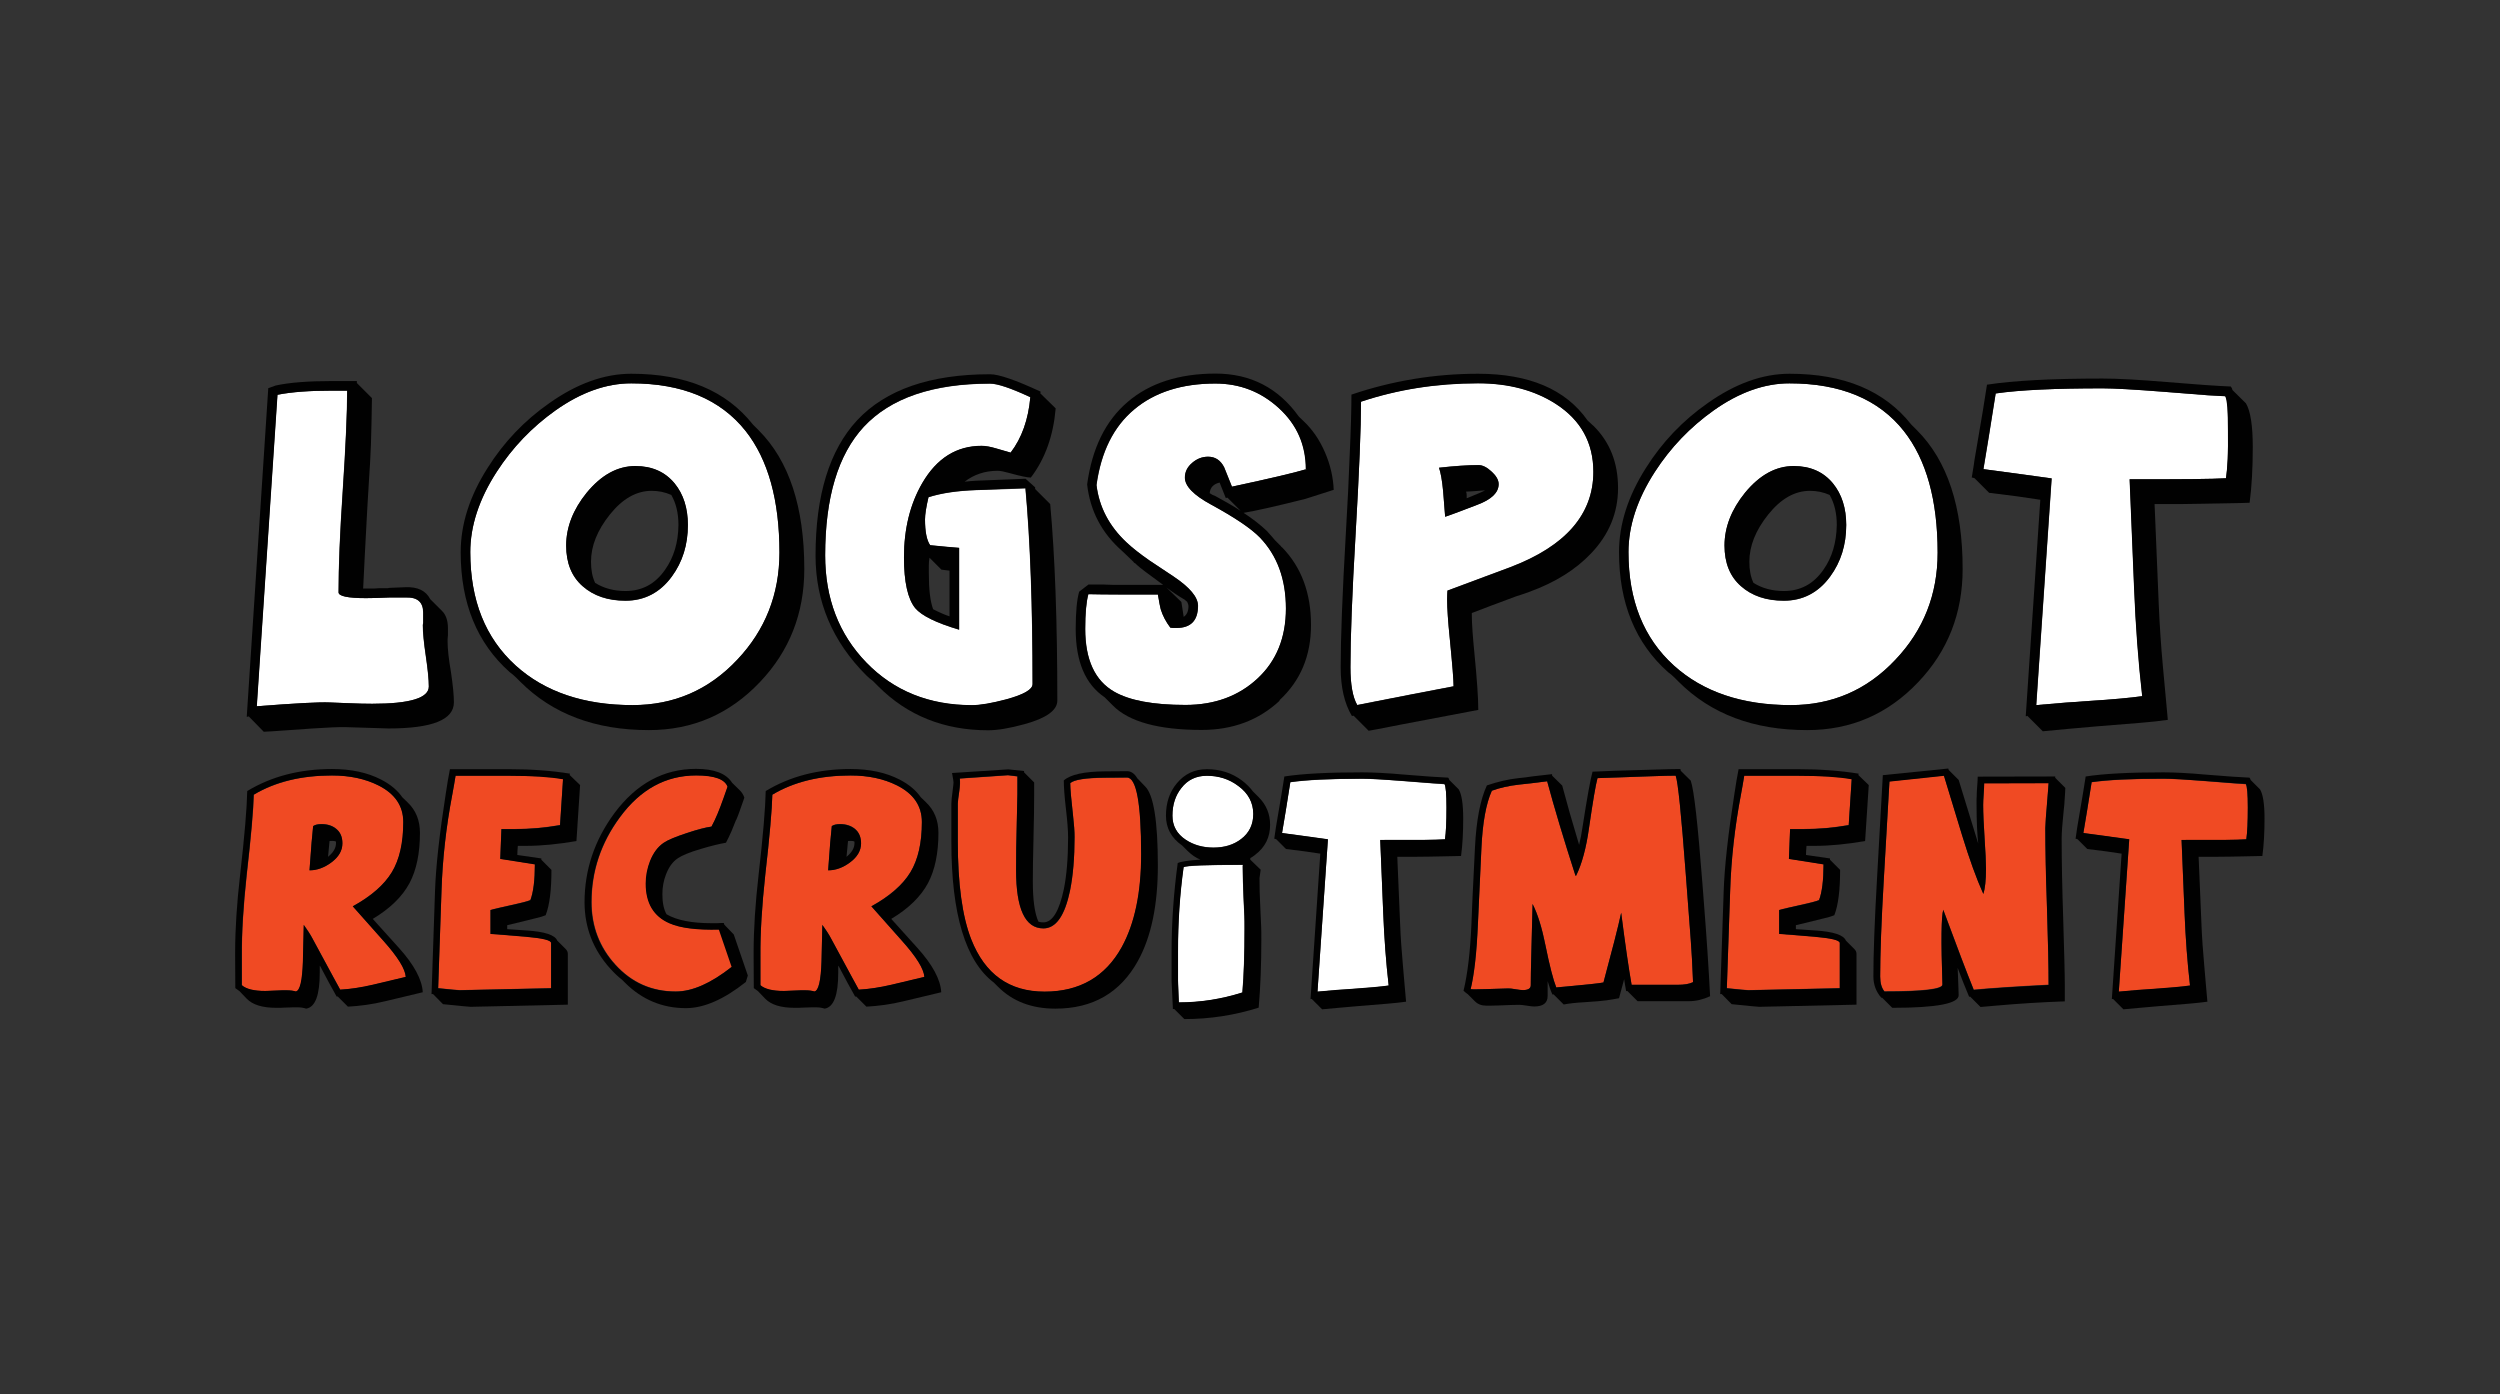 <?xml version="1.0" encoding="utf-8"?>
<!-- Generator: Adobe Illustrator 25.2.0, SVG Export Plug-In . SVG Version: 6.00 Build 0)  -->
<svg version="1.1" id="Layer_1" xmlns="http://www.w3.org/2000/svg" xmlns:xlink="http://www.w3.org/1999/xlink" x="0px" y="0px"
	 viewBox="0 0 1509.7 841.9" style="enable-background:new 0 0 1509.7 841.9;" xml:space="preserve">
<rect x="0" y="0" width="1509.7" height="841.9" fill="#333333" stroke="none"/>
<style type="text/css">
	.st0{fill:#010101;}
	.st1{fill:#FFFFFF;}
	.st2{fill:#F04A23;}
</style>
<path class="st0" d="M553.4,499c-0.8-2.1-1.6-4.3-2.4-6.4l-0.5,8L553.4,499z"/>
<path class="st0" d="M693.7,556l0.1,0.1L693.7,556c-0.1-0.1-0.1-0.1-0.1-0.1L693.7,556z"/>
<path class="st1" d="M255.3,377.8v-0.4c0-0.1,0.1-0.6,0.2-1.3v-6.2c0-6.3-3.5-9.3-10.5-9.1h-9.7c-6.5,0.3-11.3,0.4-14.4,0.4
	c-11,0-16.5-1.2-16.5-3.5c0-15.3,0.8-35.6,2.5-60.9c1.8-27.2,2.7-47.5,2.7-60.9h-8.8c-13.7,0-24.8,0.8-33.3,2.5l-12.5,188.1
	c23.2-1.8,37.9-2.6,44-2.3l10.1,0.4c6.7,0.3,11.9,0.4,15.6,0.4c22.8,0,34.2-3.5,34.2-10.4c0-4.1-0.6-10.2-1.8-18.4
	C255.9,388.1,255.3,382,255.3,377.8z"/>
<path class="st1" d="M772.4,246.5c-10.8-9.9-23.6-14.9-38.4-14.9c-20.4,0-36.7,5.2-49.1,15.7c-12.4,10.4-19.9,25.6-22.7,45.6
	c1.6,13.2,7.6,24.8,18.1,34.6c3.6,3.4,8.2,7,13.8,10.9c4.8,3.2,9.7,6.5,14.6,9.7c9.8,6.6,14.8,12.5,14.8,17.7
	c0,8.9-4.3,13.4-13,13.4h-1.9c-0.5,0-1.1-0.1-1.8-0.2c-2.7-3.6-4.7-7.3-5.8-11.1c-0.4-1.3-1-4.3-1.7-8.9h-24.1c-7,0-13-0.1-17.9-0.2
	c-1.3,4.7-1.9,11.7-1.9,21c0,18.5,5.8,31.2,17.5,37.9c9.2,5.3,23.5,8,43,8c17.6,0,32.2-5.3,43.6-16c11.4-10.6,17.1-24.7,17.1-42.2
	c0-17.8-5.2-32.1-15.8-43c-5.3-5.4-15.1-12.1-29.4-19.8c-10.5-5.7-15.8-11.2-15.8-16.3c0-3.5,1.5-6.5,4.4-8.9
	c2.9-2.5,6.1-3.7,9.6-3.7c4.3,0,7.5,2.1,9.7,6.4l4.7,11.7c22.8-4.9,37.7-8.4,44.7-10.5C788.7,268.7,783.3,256.5,772.4,246.5z"/>
<path class="st1" d="M789.1,283.6c-0.1-0.1-0.3-0.2-0.4-0.2v0.6L789.1,283.6z"/>
<path class="st1" d="M381.2,231.5c-15,0-30.3,5.4-45.7,16.3c-14.3,10.1-26.1,22.5-35.6,37.2c-10.6,16.5-15.9,32.6-15.9,48.4
	c0,29.1,9.1,51.9,27.4,68.5c17.6,15.9,41.2,23.9,70.6,23.9c24.9,0,46-9.1,63.2-27.4c17-17.9,25.5-39.4,25.5-64.6
	c0-31.8-6.8-56.3-20.4-73.5C435,241.1,412,231.5,381.2,231.5z M405.7,348.2c-7.1,9.7-16.5,14.6-28,14.6c-10.6,0-19.3-2.9-25.9-8.8
	c-6.6-5.8-9.9-14-9.9-24.5c0-11,4.2-21.7,12.4-31.9c8.8-10.8,18.6-16.1,29.4-16.1c10.1,0,18,3.5,23.7,10.5c5.3,6.5,8,14.9,8,25.1
	C415.4,329,412.1,339.4,405.7,348.2z"/>
<path class="st1" d="M589.5,296c-11.4,0.4-21,1.8-28.8,4.3c-1.4,6-2.1,10.4-2.1,13.4c0,7.4,1,12.6,3.1,15.6
	c7.8,0.8,13.6,1.3,17.5,1.6v49.4c-13.9-4.1-22.7-8.5-26.5-13c-4.5-5.6-6.8-15.8-6.8-30.7c0-17.2,3.7-32.2,11.1-44.9
	c8.7-14.9,20.6-22.4,35.8-22.4c2.5,0,5.5,0.5,8.9,1.6l8.6,2.5c6.7-8.8,10.7-20,11.9-33.5c-11.7-5.4-19.8-8.2-24.3-8.2
	c-34.6,0-60,8.7-76.3,26.1c-15.6,16.9-23.3,42.7-23.3,77.6c0,26.1,8.3,47.7,24.9,64.8c16.6,17.1,37.9,25.7,63.8,25.7
	c5.1,0,11.9-1.2,20.6-3.5c10.6-2.9,15.9-5.9,15.9-9.1c0-46.9-1.4-86.4-4.3-118.3L589.5,296z"/>
<path class="st1" d="M1333.5,238.7l-26.6-2.1c-18-1.4-30.4-2.1-37.1-2.1c-28.5,0-50.1,1-64.6,3.1c-3,19.2-5.5,34.4-7.4,45.7
	c18.3,2.5,32,4.3,41.2,5.6l-9.3,136.9c12.8-1.2,23.5-2,31.9-2.5c14.3-0.9,25-1.9,32.1-2.9c-2.3-20.8-4-42.5-4.9-65.4l-2.7-65.6
	c30.9,0.1,50.3-0.1,58.2-0.6c0.9-6,1.4-15.5,1.4-28.6c0-12.1-0.6-19.1-1.7-21C1341.1,239.1,1337.7,238.9,1333.5,238.7z"/>
<path class="st1" d="M939.6,243.9c-12.8-8.3-28.5-12.5-47.1-12.5c-24.9,0-48.4,3.7-70.6,11.1c0,15.6-1.1,42.3-3.3,80.3
	c-2.1,35.8-3.1,62.5-3.1,80.1c0,10.5,1.4,18.1,4.1,22.8c18.5-3.6,29.8-5.8,33.7-6.6l24.5-4.7c0-3.6-0.8-13.2-2.3-28.8
	c-1-10.4-1.6-18.3-1.6-23.7c0-1.9,0.1-3.7,0.2-5.3c18.8-7,31.5-11.7,38.1-14.2c33.3-12.7,50-31.9,50-57.6
	C962.2,267.3,954.7,253.6,939.6,243.9z M892,304.8c-11.2,4.3-17.7,6.7-19.3,7.2c-0.4-5.1-0.8-10.1-1.2-15.2
	c-0.6-6.7-1.5-11.5-2.5-14.4c9.5-1,17.5-1.6,23.8-1.6c2.5,0,5.1,1.3,7.9,3.9c2.8,2.6,4.3,5.1,4.3,7.6
	C905,297.4,900.7,301.6,892,304.8z"/>
<path class="st1" d="M1080.6,231.5c-15,0-30.3,5.4-45.7,16.3c-14.3,10.1-26.1,22.5-35.6,37.2c-10.6,16.5-15.9,32.6-15.9,48.4
	c0,29.1,9.1,51.9,27.4,68.5c17.6,15.9,41.2,23.9,70.6,23.9c24.9,0,46-9.1,63.2-27.4c17-17.9,25.5-39.4,25.5-64.6
	c0-31.8-6.8-56.3-20.4-73.5C1134.5,241.1,1111.5,231.5,1080.6,231.5z M1105.2,348.2c-7.1,9.7-16.5,14.6-28,14.6
	c-10.6,0-19.3-2.9-25.9-8.8c-6.6-5.8-9.9-14-9.9-24.5c0-11,4.2-21.7,12.4-31.9c8.8-10.8,18.6-16.1,29.4-16.1
	c10.1,0,18,3.5,23.7,10.5c5.3,6.5,8,14.9,8,25.1C1114.9,329,1111.6,339.4,1105.2,348.2z"/>
<path class="st0" d="M270.3,387.5v-1.4c0-0.6,0.1-1.5,0.2-2.5v-4.3c0-4.5-1.2-8-3.5-10.3l-7.2-7.2c-2.6-5.1-7.6-7.5-15-7.2l-9.7,0.4
	c-0.3,0-0.5,0.1-0.8,0.2h-5.5c-1.4,0.1-2.4,0.2-2.9,0.2h-6.6c0.5-11.4,1.4-27.6,2.5-48.4l1.2-20c0.3-3.4,0.6-9.5,1-18.5l0.4-15.8
	c0.1-5.3,0.2-9.4,0.2-12.3l-9.1-9.1v-1.2h-14.6c-14.8,0-26.3,0.9-34.4,2.7l-4.5,1.6l-13,198.4h0.6c0.3-0.1,0.5-0.2,0.6-0.2l9.1,9.3
	c2.9-0.1,8-0.5,15.4-1l14.2-1c9.3-0.6,15.9-0.9,19.8-0.8l25.9,0.8c26.3,0,39.5-5.2,39.5-15.8c0-4.2-0.6-10.3-1.8-18.4
	C270.9,397.7,270.3,391.6,270.3,387.5z M224.8,425c-3.6,0-8.8-0.1-15.6-0.4l-10.1-0.4c-6.1-0.3-20.7,0.5-44,2.3l12.5-188.1
	c8.4-1.7,19.5-2.5,33.3-2.5h8.8c0,13.4-0.9,33.6-2.7,60.9c-1.7,25.3-2.5,45.6-2.5,60.9c0,2.3,5.5,3.5,16.5,3.5
	c3.1,0,7.9-0.1,14.4-0.4h9.7c7-0.3,10.5,2.8,10.5,9.1v6.2c-0.1,0.8-0.2,1.2-0.2,1.3v0.4c0,4.1,0.6,10.2,1.8,18.4
	c1.2,8.1,1.8,14.2,1.8,18.4C259,421.5,247.6,425,224.8,425z"/>
<path class="st0" d="M383.7,281.4c-10.8,0-20.5,5.4-29.4,16.1c-8.3,10.2-12.4,20.9-12.4,31.9c0,10.5,3.3,18.7,9.9,24.5
	c6.6,5.8,15.2,8.8,25.9,8.8c11.5,0,20.9-4.9,28-14.6c6.5-8.8,9.7-19.2,9.7-31.1c0-10.2-2.7-18.6-8-25.1
	C401.7,285,393.8,281.4,383.7,281.4z M401.6,344.1c-6,8.6-13.9,12.8-23.9,12.8c-6.9,0-13-1.6-18.3-4.9c-1.7-3.5-2.5-7.8-2.5-12.8
	c0-9.5,3.8-19,11.4-28.5c7.6-9.5,16-14.3,25.2-14.3c4.2,0,8.1,0.8,11.9,2.5c2.9,5.1,4.3,11.1,4.3,18.1
	C409.6,327.6,406.9,336.6,401.6,344.1z"/>
<path class="st0" d="M454.7,256.4c-16.2-20.5-40.7-30.7-73.5-30.7c-16.2,0-32.7,5.9-49.4,17.7c-15.2,10.6-27.6,23.7-37.3,39.1
	c-10.9,17.1-16.3,34.1-16.3,51c0,30.7,9.9,54.9,29.6,72.4c1.4,1,2.7,2.1,3.9,3.3l2.5,2.5c19.5,19.5,45.3,29.2,77.6,29.2
	c26.5,0,48.8-9.7,67.1-29c17.9-18.8,26.8-41.6,26.8-68.3c0-37.5-9.2-65.4-27.6-83.8L454.7,256.4z M445.2,398.4
	c-17.2,18.3-38.3,27.4-63.2,27.4c-29.4,0-53-8-70.6-23.9c-18.3-16.6-27.4-39.4-27.4-68.5c0-15.8,5.3-32,15.9-48.4
	c9.5-14.7,21.3-27,35.6-37.2c15.4-10.9,30.7-16.3,45.7-16.3c30.9,0,53.9,9.6,69.1,28.8c13.6,17.3,20.4,41.8,20.4,73.5
	C470.6,358.9,462.1,380.5,445.2,398.4z"/>
<path class="st0" d="M625.1,295.3v-1l-5.8-5.2l-30,1.2c-1.9,0.1-4.2,0.3-6.8,0.6c5.7-4.4,12.4-6.6,20-6.6c1.6,0,4,0.5,7.2,1.4
	c6.5,1.8,10.8,2.7,12.8,2.7c8.6-11.3,13.6-25.2,15-41.8l-9.3-9.1c0-0.3,0.1-0.5,0.2-0.6v-0.4c-15.1-7-25.2-10.5-30.5-10.5
	c-36.2,0-63,9.3-80.3,27.8c-16.7,18-25.1,45.3-25.1,81.7c0,27.8,10.2,51.9,30.7,72.4c1.2,1.2,2.5,2.3,3.9,3.3l3.3,3.3
	c17.6,17.6,39.7,26.5,66.3,26.5c5.7,0,13-1.2,22-3.7c13.2-3.6,19.8-8.4,19.8-14.2c0-47.2-1.4-86.8-4.3-118.7L625.1,295.3z
	 M607.6,422.3c-8.7,2.3-15.6,3.5-20.6,3.5c-25.9,0-47.2-8.6-63.8-25.7c-16.6-17.1-24.9-38.7-24.9-64.8c0-34.9,7.8-60.8,23.3-77.6
	c16.2-17.4,41.6-26.1,76.3-26.1c4.5,0,12.6,2.7,24.3,8.2c-1.2,13.5-5.1,24.6-11.9,33.5l-8.6-2.5c-3.5-1-6.5-1.6-8.9-1.6
	c-15.2,0-27.1,7.5-35.8,22.4c-7.4,12.7-11.1,27.7-11.1,44.9c0,14.9,2.3,25.2,6.8,30.7c3.8,4.5,12.6,8.9,26.5,13v-49.4
	c-3.9-0.3-9.7-0.8-17.5-1.6c-2.1-3-3.1-8.2-3.1-15.6c0-3,0.7-7.5,2.1-13.4c7.8-2.5,17.4-3.9,28.8-4.3l29.8-1.2
	c2.9,31.9,4.3,71.3,4.3,118.3C623.5,416.4,618.2,419.4,607.6,422.3z M560.9,346.2v-4.7c0-1.6,0.1-3.1,0.4-4.7l7.2,7.2
	c1,0.1,2.7,0.3,4.9,0.6v27.6c-2.5-0.8-5.8-2.2-9.9-4.3C561.7,363.1,560.9,355.8,560.9,346.2z"/>
<path class="st0" d="M784.8,252.3l0.1,0.1l-0.2-0.2c-0.1,0-0.1,0-0.1-0.1L784.8,252.3z"/>
<path class="st0" d="M805.4,295.8c-0.3-7.5-2-15.1-5.3-22.7c-3.3-7.6-7.6-13.8-12.9-18.8l-2.2-2.1l-0.1-0.1l-0.2-0.2
	c0.1,0,0.1,0.1,0.1,0.1l-0.5-0.5c-12.3-17.2-29.1-25.9-50.2-25.9c-22,0-39.8,5.7-53.1,17.1c-13.4,11.4-21.5,28-24.5,49.8
	c1.8,16.1,8.9,29.5,21.2,40.3c0.3,0.3,0.9,0.8,1.9,1.8l4.9,4.7c0.1,0.4,0.5,0.7,1.2,1l0.8,0.8c1.4,1.4,6.7,5.4,15.9,12.1h-25.7h-4.1
	c-4.4-0.1-6.3-0.2-5.6-0.2h-9.7l-5.6,4.3c-1.4,4.8-2.1,12.3-2.1,22.6c0,19.6,5.8,33.3,17.5,41.2l5.1,5.1
	c9.7,9.7,27.6,14.6,53.5,14.6c18.8,0,34.5-5.9,47.1-17.7l-0.2-0.2c12.7-11.7,19.1-26.8,19.1-45.5c0-19.2-5.8-34.8-17.3-46.7
	l-0.8-0.6h0.2l-3.9-3.9c-0.3-0.4-1.9-2.3-4.9-5.6c-4-3.8-8.7-7.4-14-10.9c7.3-1.2,19.7-4,37.2-8.4L805.4,295.8z M743.9,293.9
	l-4.7-11.7c-2.2-4.3-5.4-6.4-9.7-6.4c-3.5,0-6.7,1.2-9.6,3.7c-2.9,2.5-4.4,5.4-4.4,8.9c0,5.2,5.3,10.6,15.8,16.3
	c14.3,7.8,24.1,14.4,29.4,19.8c10.5,10.9,15.8,25.2,15.8,43c0,17.5-5.7,31.6-17.1,42.2c-11.4,10.6-25.9,16-43.6,16
	c-19.5,0-33.8-2.7-43-8c-11.7-6.7-17.5-19.4-17.5-37.9c0-9.3,0.6-16.3,1.9-21c4.9,0.1,10.9,0.2,17.9,0.2h24.1
	c0.8,4.7,1.4,7.7,1.7,8.9c1.2,3.8,3.1,7.5,5.8,11.1c0.6,0.1,1.2,0.2,1.8,0.2h1.9c8.7,0,13-4.5,13-13.4c0-5.2-4.9-11.1-14.8-17.7
	c-4.9-3.2-9.8-6.5-14.6-9.7c-5.6-3.9-10.2-7.5-13.8-10.9c-10.5-9.9-16.5-21.4-18.1-34.6c2.7-20,10.3-35.2,22.7-45.6
	c12.4-10.4,28.8-15.7,49.1-15.7c14.8,0,27.6,5,38.4,14.9c10.8,9.9,16.2,22.2,16.2,36.9c0.1,0,0.3,0.1,0.4,0.2l-0.4,0.4v-0.6
	C781.7,285.5,766.8,289,743.9,293.9z M749.2,308.5c-4.4-2.9-9.5-5.8-15.2-8.9c-1.4-0.5-2.6-1.1-3.5-1.8c0.3-3.4,2.3-5.5,6-6.4
	l3.7,9.3c0.4,0,0.7-0.1,1-0.2L749.2,308.5z M704.4,354.8c3.6,2.7,7.3,5.2,11.1,7.4c0.3,0.3,0.7,0.7,1.4,1.2c0.5,1,0.8,1.9,0.8,2.5
	c0,3.2-1,5.4-2.9,6.6c-0.1-0.6-0.3-1.9-0.6-3.9l-0.8-5.1L704.4,354.8z"/>
<path class="st0" d="M785.4,252.7c-0.1-0.1-0.4-0.3-0.7-0.5l0.2,0.2L785.4,252.7z"/>
<path class="st0" d="M961.6,256.6l-2.9-2.7c-13.2-18.8-35.3-28.2-66.1-28.2c-26.2,0-51.7,4.2-76.5,12.6c0,8.2-0.3,20-1,35.4l-1,23.1
	c-0.3,4.7-0.7,13.2-1.4,25.7c-2.1,36.3-3.1,63.2-3.1,80.5c0,12.1,2.3,21.9,6.8,29.4c0.3-0.1,0.6-0.2,1-0.2l9.1,9.1
	c0.3,0,6.7-1.2,19.3-3.7l46.9-8.9c0-7.3-0.8-18.5-2.3-33.8c-1-10.2-1.6-18-1.6-23.3v-1.4c6.7-2.6,15.7-6,26.8-10.1
	c1.4-0.4,4.1-1.3,8-2.7c15.6-5.7,27.9-13.4,37.2-23.2c10.9-11.4,16.3-24.6,16.3-39.5c0-15.2-4.9-27.7-14.8-37.5L961.6,256.6z
	 M912.2,342.5c-6.6,2.5-19.3,7.2-38.1,14.2c-0.1,1.6-0.2,3.3-0.2,5.3c0,5.4,0.5,13.4,1.6,23.7c1.6,15.6,2.3,25.2,2.3,28.8l-24.5,4.7
	c-3.9,0.8-15.1,3-33.7,6.6c-2.7-4.7-4.1-12.3-4.1-22.8c0-17.6,1-44.3,3.1-80.1c2.2-38,3.3-64.8,3.3-80.3
	c22.2-7.4,45.7-11.1,70.6-11.1c18.5,0,34.2,4.2,47.1,12.5c15,9.7,22.6,23.4,22.6,41C962.2,310.6,945.5,329.8,912.2,342.5z"/>
<path class="st0" d="M892.8,280.9c-6.3,0-14.3,0.5-23.8,1.6c1,2.9,1.9,7.7,2.5,14.4c0.4,5.1,0.8,10.1,1.2,15.2
	c1.7-0.5,8.1-2.9,19.3-7.2c8.6-3.2,13-7.4,13-12.5c0-2.5-1.4-5-4.3-7.6C897.9,282.2,895.3,280.9,892.8,280.9z M885.7,300.9V299
	c0-0.8-0.1-1.5-0.4-2.1c2.6-0.1,6.4-0.4,11.5-0.8C895.9,296.7,892.2,298.3,885.7,300.9z"/>
<path class="st0" d="M1083.2,281.4c-10.8,0-20.5,5.4-29.4,16.1c-8.3,10.2-12.4,20.9-12.4,31.9c0,10.5,3.3,18.7,9.9,24.5
	c6.6,5.8,15.2,8.8,25.9,8.8c11.5,0,20.9-4.9,28-14.6c6.5-8.8,9.7-19.2,9.7-31.1c0-10.2-2.7-18.6-8-25.1
	C1101.2,285,1093.3,281.4,1083.2,281.4z M1101.1,344.1c-6,8.6-13.9,12.8-23.9,12.8c-6.9,0-13-1.6-18.3-4.9
	c-1.7-3.5-2.5-7.8-2.5-12.8c0-9.5,3.8-19,11.4-28.5c7.6-9.5,16-14.3,25.2-14.3c4.2,0,8.1,0.8,11.9,2.5c2.9,5.1,4.3,11.1,4.3,18.1
	C1109,327.6,1106.4,336.6,1101.1,344.1z"/>
<path class="st0" d="M1154.2,256.4c-16.2-20.5-40.7-30.7-73.5-30.7c-16.2,0-32.7,5.9-49.4,17.7c-15.2,10.6-27.6,23.7-37.3,39.1
	c-10.9,17.1-16.3,34.1-16.3,51c0,30.7,9.9,54.9,29.6,72.4c1.4,1,2.7,2.1,3.9,3.3l2.5,2.5c19.5,19.5,45.3,29.2,77.6,29.2
	c26.5,0,48.8-9.7,67.1-29c17.9-18.8,26.8-41.6,26.8-68.3c0-37.5-9.2-65.4-27.6-83.8L1154.2,256.4z M1144.6,398.4
	c-17.2,18.3-38.3,27.4-63.2,27.4c-29.4,0-53-8-70.6-23.9c-18.3-16.6-27.4-39.4-27.4-68.5c0-15.8,5.3-32,15.9-48.4
	c9.5-14.7,21.3-27,35.6-37.2c15.4-10.9,30.7-16.3,45.7-16.3c30.9,0,53.9,9.6,69.1,28.8c13.6,17.3,20.4,41.8,20.4,73.5
	C1170.1,358.9,1161.6,380.5,1144.6,398.4z"/>
<path class="st0" d="M1348.1,235.5c-0.1-0.8-0.5-1.5-1-2.1c-7.8-0.3-20.7-1.2-38.7-2.7c-16.6-1.4-29.5-2.1-38.7-2.1
	c-30.4,0-53.6,1.2-69.8,3.7c-1,6.6-1.9,11.9-2.5,15.8l-5.1,30c0,0.4-0.5,3.8-1.6,10.3c0.4,0,1,0.1,1.7,0.4l8.8,8.8l16.7,2.1
	c0.8,0.1,5.5,0.8,14.2,2.1l-8.8,130.7h0.4c0.3-0.1,0.4-0.2,0.6-0.2l9.3,9.3l14.8-1.4c9.3-0.9,24.1-2.1,44.2-3.7
	c6.2-0.5,11.7-1.1,16.5-1.8c0-0.1-0.5-5.2-1.4-15.2l-1.6-17.3c-1.2-13.1-2-25.7-2.5-37.7l-2.5-60.1h15.6c1.8,0,6.4-0.1,13.6-0.2
	l21.8-0.4c1.3,0,3.4-0.1,6.4-0.2c1.3-9.9,1.9-21.1,1.9-33.7c0-13-1.4-21.7-4.1-26.3L1348.1,235.5z M1344.2,288.8
	c-7.9,0.5-27.3,0.7-58.2,0.6l2.7,65.6c0.9,22.8,2.5,44.6,4.9,65.4c-7.1,1-17.8,2-32.1,2.9c-8.4,0.5-19.1,1.4-31.9,2.5l9.3-136.9
	c-9.2-1.3-23-3.2-41.2-5.6c1.9-11.3,4.4-26.5,7.4-45.7c14.5-2.1,36-3.1,64.6-3.1c6.7,0,19.1,0.7,37.1,2.1l26.6,2.1
	c4.2,0.3,7.6,0.5,10.3,0.6c1.2,1.9,1.7,8.9,1.7,21C1345.6,273.3,1345.1,282.9,1344.2,288.8z"/>
<path class="st1" d="M747.7,474.5c-5.5-4.1-11.8-6.1-18.9-6.1c-6.4,0-11.6,2.5-15.4,7.4c-3.6,4.5-5.4,10.1-5.4,16.7
	c0,6.2,2.7,11.1,8.1,14.6c4.7,3.1,10.3,4.7,16.7,4.7c6.6,0,12.1-1.7,16.6-5.1c5-3.7,7.5-8.8,7.5-15.3
	C756.8,484.6,753.8,479,747.7,474.5z"/>
<path class="st2" d="M526.2,547.3c11.1-6.2,19-13.1,23.6-20.6c4.6-7.6,6.9-17.7,6.9-30.3c0-9.7-5-17-15-22.1c-7.9-4-17.2-6-28-6
	c-18.6,0-34.3,3.9-47.3,11.6c-0.2,8.9-1.6,25.1-4.3,48.7c-2,18.5-3,34.7-2.9,48.7V595c2.6,2.4,7.4,3.5,14.2,3.5
	c1.1,0,2.8-0.1,5.1-0.2c2.3-0.1,4-0.2,5.1-0.2h2.6c2.4,0,4.3,0.2,5.6,0.7c2.5-0.4,4-6.4,4.3-18.3c0.3-10.8,0.4-18.1,0.5-21.9
	c2.3,3.1,4,5.8,5.2,8.1c6.3,11.6,10.5,19.4,12.7,23.5l4.1,7.5c5.9-0.3,12.5-1.3,19.9-3l19.7-4.7c-0.3-4.8-4.7-12.1-13.5-21.8
	L526.2,547.3z M513.2,520.8c-4.2,3.1-8.5,4.7-13.1,4.7c1-13.5,1.7-22.4,2.2-26.7c1.1-0.8,2.8-1.2,5-1.2c3.7,0,6.8,1,9.1,3
	s3.5,4.8,3.5,8.5C520,513.6,517.7,517.5,513.2,520.8z"/>
<path class="st2" d="M680.5,469.6l-13.2,0.1c-11.8,0.1-18.8,1.2-21,3.3c0,3.3,0.6,9.9,1.7,19.7c0.6,5.1,0.9,9.5,0.9,12.9
	c0,12.5-0.9,23.2-2.7,32.1c-3.1,15.3-8.5,23-16.1,23c-11,0-16.5-11.7-16.5-35.1c0-8.4,0.1-17.9,0.4-28.4c0.4-13.9,0.5-23.4,0.4-28.3
	l-5.7-0.7l-29.1,2c0.3,1.9,0.2,4.4-0.3,7.5c-0.6,4.1-0.9,6.6-0.9,7.6v22.9c0,25.6,2.7,45.3,8.1,59.1c8.3,21.1,23,31.6,44.3,31.6
	c21.2,0,36.7-9,46.6-26.9c7.8-14.2,11.8-32.9,11.8-56C689.1,484.9,686.3,469.5,680.5,469.6z"/>
<path class="st1" d="M750.9,542.1c-0.3-7.3-0.5-13.6-0.5-18.9l0.1-0.9c-22,0-33.9,0.5-35.8,1.4c-2.3,16.4-3.4,33.4-3.4,51.1v17.5
	l0.5,13.1c13,0,25.8-2,38.4-6c0.9-10.6,1.3-23.4,1.3-38.4c0-3.4,0-6-0.1-7.8L750.9,542.1z"/>
<path class="st2" d="M213.1,547.3c11.1-6.2,19-13.1,23.6-20.6c4.6-7.6,6.9-17.7,6.9-30.3c0-9.7-5-17-15-22.1c-7.9-4-17.2-6-28-6
	c-18.6,0-34.3,3.9-47.3,11.6c-0.2,8.9-1.6,25.1-4.3,48.7c-2,18.5-3,34.7-2.9,48.7V595c2.6,2.4,7.4,3.5,14.2,3.5
	c1.1,0,2.8-0.1,5.1-0.2c2.3-0.1,4-0.2,5.1-0.2h2.6c2.4,0,4.3,0.2,5.6,0.7c2.5-0.4,4-6.4,4.3-18.3c0.3-10.8,0.4-18.1,0.5-21.9
	c2.3,3.1,4,5.8,5.2,8.1c6.3,11.6,10.5,19.4,12.7,23.5l4.1,7.5c5.9-0.3,12.5-1.3,19.9-3l19.7-4.7c-0.3-4.8-4.7-12.1-13.5-21.8
	L213.1,547.3z M200,520.8c-4.2,3.1-8.5,4.7-13.1,4.7c1-13.5,1.7-22.4,2.2-26.7c1.1-0.8,2.8-1.2,5-1.2c3.7,0,6.8,1,9.1,3
	c2.4,2,3.5,4.8,3.5,8.5C206.8,513.6,204.5,517.5,200,520.8z"/>
<path class="st2" d="M404.5,557.5c-9.6-4.2-14.4-12.2-14.4-24c0-4.7,0.9-9.2,2.6-13.6c2-5,4.7-8.6,8.2-11c2.6-1.7,7.3-3.7,14-5.9
	c6.3-2.1,11.2-3.4,14.9-3.9c2.4-4.5,4.8-10.2,7.2-17l2.5-7.1c-1.7-4.5-8-6.8-18.9-6.8c-18.4,0-33.8,8.4-46.1,25.2
	c-11.5,15.6-17.2,32.7-17.2,51.3c0,14.6,4.8,27.2,14.4,37.8c9.8,10.8,21.9,16.2,36.5,16.2c10,0,21.3-5,34-15l-7.7-22.5
	C421,561.6,411.1,560.4,404.5,557.5z"/>
<path class="st1" d="M865.4,473.1l-17.9-1.4c-12.1-1-20.4-1.4-24.9-1.4c-19.2,0-33.6,0.7-43.4,2.1c-2,12.9-3.7,23.1-5,30.7
	c12.3,1.7,21.5,2.9,27.7,3.8l-6.3,92c8.6-0.8,15.8-1.4,21.4-1.7c9.6-0.6,16.8-1.3,21.6-2c-1.6-13.9-2.7-28.6-3.3-43.9l-1.8-44
	c20.7,0.1,33.8,0,39.1-0.4c0.6-4,0.9-10.4,0.9-19.2c0-8.1-0.4-12.8-1.2-14.1C870.5,473.4,868.2,473.3,865.4,473.1z"/>
<path class="st2" d="M275.1,468.4c-0.5,3.5-1.2,7.3-2,11.5c-3.7,19.4-5.9,38.8-6.5,58.3l-2,58.5c7.7,0.8,12,1.2,13.1,1.2l55.1-1.2
	v-27.3c0-1.7-5.1-2.9-15.3-3.8c-9.5-0.8-16.6-1.3-21.3-1.7v-14.4c1-0.3,2.7-0.8,5.1-1.3l7.1-1.6c6-1.3,10-2.3,11.9-3.1
	c1.8-4.8,2.7-12,2.7-21.6l-20.9-3.3c0.3-8,0.5-14,0.7-18c2.6,0,5.4,0,8.4,0c8.9,0,17.9-0.8,27-2.4l1.8-27.8
	c-7.9-1.4-18.7-2.1-32.4-2.1H275.1z"/>
<path class="st2" d="M1237.1,472.8l-38.9,0.1c0,1.5-0.1,3.6-0.3,6.5c-0.2,2.8-0.3,5-0.3,6.5c0,5.1,0.3,11.6,0.8,19.3
	c0.6,9.1,0.9,15.5,0.9,19.3c0,6.9-0.5,11.9-1.6,15.2c-4.2-9.3-8.5-21.1-12.8-35.3l-11-36.1l-32.9,3.5l-3.4,58.9
	c-1.5,25.7-2.2,45.3-2.2,58.9c0,4,0.9,7,2.6,9c23.4,0,35.1-1.4,35-4.2c-0.9-26.4-0.7-41.4,0.5-45.1c8.2,22.1,14.3,38.2,18.4,48.3
	c10.4-1,25.5-2,45.2-3c0-10.5-0.3-26.3-1-47.4c-0.6-18.6-0.9-34.4-0.9-47.6c0-2,0.4-7.7,1.2-17
	C1236.8,477.4,1237,474.1,1237.1,472.8z"/>
<path class="st2" d="M1053.3,468.4c-0.5,3.5-1.2,7.3-2,11.5c-3.7,19.4-5.9,38.8-6.5,58.3l-2,58.5c7.7,0.8,12,1.2,13.1,1.2l55.1-1.2
	v-27.3c0-1.7-5.1-2.9-15.3-3.8c-9.5-0.8-16.6-1.3-21.3-1.7v-14.4c1-0.3,2.7-0.8,5.1-1.3l7.1-1.6c6-1.3,10-2.3,11.9-3.1
	c1.8-4.8,2.7-12,2.7-21.6l-20.9-3.3c0.3-8,0.5-14,0.7-18c2.6,0,5.4,0,8.4,0c8.9,0,17.9-0.8,27-2.4l1.8-27.8
	c-7.9-1.4-18.7-2.1-32.4-2.1H1053.3z"/>
<path class="st2" d="M1349.3,473.1l-17.9-1.4c-12.1-1-20.4-1.4-24.9-1.4c-19.2,0-33.6,0.7-43.4,2.1c-2,12.9-3.7,23.1-5,30.7
	c12.3,1.7,21.5,2.9,27.7,3.8l-6.3,92c8.6-0.8,15.8-1.4,21.4-1.7c9.6-0.6,16.8-1.3,21.6-2c-1.6-13.9-2.7-28.6-3.3-43.9l-1.8-44
	c20.7,0.1,33.8,0,39.1-0.4c0.6-4,0.9-10.4,0.9-19.2c0-8.1-0.4-12.8-1.2-14.1C1354.4,473.4,1352.1,473.3,1349.3,473.1z"/>
<path class="st2" d="M1018,527.8c-2.7-36-4.7-55.8-6.1-59.4c-2.7,0-8,0.1-15.8,0.4l-31.4,1.1c-1.1,4-2.8,14-5.1,29.9
	c-1.7,12.3-4.4,21.9-7.8,29h-0.4c-7.1-21.8-12.8-40.8-17.1-57c-6.8,0.9-12.4,1.5-16.9,2c-6.3,0.7-11.8,1.9-16.5,3.7
	c-3.5,7.8-5.6,19.3-6.3,34.6l-2.1,45.5c-0.8,17.5-2.3,30.7-4.4,39.7c0.4,0.2,3.6,0.2,9.5,0c8.7-0.3,13.2-0.4,13.3-0.4
	c1,0,2.4,0.2,4.4,0.5c2,0.4,3.4,0.5,4.4,0.5c3.1,0,4.7-1,4.7-2.9c0-4.5,0.1-10.3,0.3-17.4l0.8-31.7c3,5.8,5.7,14.2,7.8,25.1
	c2.5,12.4,4.7,20.8,6.5,25.3c2.5-0.3,4.3-0.4,5.4-0.5c12.9-1.1,20.6-2,23.1-2.5c5.3-19.7,8.9-33.7,10.7-42.1
	c2.4,19.3,4.5,33.8,6.3,43.5h28c3.8,0,6.9-0.5,9.1-1.6c-0.4-10.4-0.9-18.9-1.4-25.6L1018,527.8z"/>
<path class="st0" d="M225.1,554.9c10.4-6.2,17.8-13.4,22.2-21.6c4.2-7.9,6.3-18.1,6.3-30.4c0-7.5-2.5-13.7-7.6-18.5l-3.1-3
	c-2.9-4.2-7.1-7.7-12.7-10.6c-8.3-4.3-18.2-6.4-29.7-6.4c-19.4,0-36.5,4.4-51.2,13.3c-0.2,10.2-1.6,27-4.3,50.6c-2,17.4-3,33-3,46.6
	v2.5l0.1,19.3c0.5,0.4,1.4,1,2.5,1.8l4.4,4.6c3.6,3.7,9.5,5.5,17.8,5.5h1.7c0.8,0,1.6,0,2.5-0.1h0.3c0.6,0,1.6,0,2.9-0.1
	c1.3-0.1,2.3-0.1,2.9-0.1h2.6c2,0,3.7,0.3,5.2,0.8c5.5-0.9,8.2-8.1,8.2-21.8v-4.3c0,0.2,0.1,0.4,0.3,0.5c3.7,7.1,7,13.2,9.9,18.3
	h0.7l6.1,6.1c7.3-0.4,14.9-1.4,22.6-3.3l22.6-5.4c-0.4-7.6-5.2-16.6-14.5-26.9L225.1,554.9z M225.3,594.6c-7.3,1.7-13.9,2.7-19.9,3
	l-4.1-7.5c-2.2-4.1-6.4-11.9-12.7-23.5c-1.2-2.3-3-5-5.2-8.1c-0.1,3.8-0.3,11.1-0.5,21.9c-0.4,11.8-1.8,17.9-4.3,18.3
	c-1.3-0.4-3.2-0.7-5.6-0.7h-2.6c-1.1,0-2.8,0.1-5.1,0.2c-2.3,0.1-4,0.2-5.1,0.2c-6.9,0-11.6-1.2-14.2-3.5v-17.6
	c-0.1-14,0.9-30.3,2.9-48.7c2.7-23.6,4.1-39.9,4.3-48.7c13-7.8,28.7-11.6,47.3-11.6c10.7,0,20,2,28,6c10,5,15,12.4,15,22.1
	c0,12.6-2.3,22.7-6.9,30.3c-4.6,7.6-12.4,14.5-23.6,20.6l18.5,20.8c8.7,9.8,13.2,17,13.5,21.8L225.3,594.6z"/>
<path class="st0" d="M194.1,497.7c-2.2,0-3.8,0.4-5,1.2c-0.5,4.3-1.3,13.2-2.2,26.7c4.5,0,8.9-1.6,13.1-4.7
	c4.5-3.3,6.8-7.2,6.8-11.6c0-3.7-1.2-6.5-3.5-8.5C200.9,498.7,197.9,497.7,194.1,497.7z M202.9,509.2c0,2.9-1.6,5.6-4.8,8.2
	c0.2-2.1,0.5-5.3,0.9-9.5c0.4-0.1,0.9-0.1,1.7-0.1c0.7,0,1.4,0.1,2.1,0.3c0,0.2,0,0.4,0.1,0.5V509.2z"/>
<path class="st0" d="M344.2,467.2c-11-1.8-23.2-2.7-36.6-2.7h-35.9c-1,5.2-1.7,9.3-2.1,12.2l-0.4,2.5c-3.8,24.4-6,44-6.5,58.9
	l-2.1,62.2h0.9l6,6.1c10,1,15.6,1.6,16.7,1.6l58.7-1.3v-30.7c0-1-0.4-2-1.3-2.9l-5.1-5.1c-1.3-3.3-7.4-5.4-18.4-6.1
	c-3.6-0.3-7.5-0.5-11.8-0.8v-2.4c1.6-0.4,7.3-1.7,17.2-4.2c2.6-0.6,4.6-1.2,6-1.8c2.4-6.1,3.5-15.2,3.5-27.4l-6.1-6.1v-0.8
	l-14.5-2.1c0-1.2,0.1-3,0.3-5.5h5c9.1,0,19.3-1,30.4-2.9l2.2-33.8l-6.3-6.1L344.2,467.2z M338.2,498.3c-9.1,1.6-18.2,2.4-27,2.4
	c-3,0-5.7,0-8.4,0c-0.2,4-0.4,10-0.7,18l20.9,3.3c0,9.6-0.9,16.8-2.7,21.6c-1.9,0.8-5.9,1.8-11.9,3.1l-7.1,1.6
	c-2.4,0.5-4.1,1-5.1,1.3v14.4c4.7,0.3,11.8,0.9,21.3,1.7c10.2,0.9,15.3,2.1,15.3,3.8v27.3l-55.1,1.2c-1,0-5.4-0.4-13.1-1.2l2-58.5
	c0.6-19.4,2.8-38.8,6.5-58.3c0.8-4.2,1.4-8,2-11.5h32.5c13.7,0,24.5,0.7,32.4,2.1L338.2,498.3z"/>
<path class="st0" d="M437.4,558.4l-0.3-1h-2c-0.9,0.1-1.5,0.1-2,0.1h-3.4c-12,0-21.1-1.8-27.2-5.4c-1.7-3-2.5-7.1-2.5-12.1
	c0-4.2,0.7-8.2,2.2-12c1.7-4.4,4-7.6,7.1-9.7c2.5-1.7,7.2-3.7,14.1-5.7c6-1.8,11-3,15-3.7c1-1.8,2.1-4.2,3.4-7.1l2.7-6.7h0.1
	c0.6-1.4,1.4-3.3,2.2-5.7l2.7-7.7c-0.6-1.8-1.6-3.4-3-4.7l-4.4-4.3c-3.5-5.6-10.8-8.4-21.8-8.4c-19.6,0-36,8.9-49.3,26.8
	c-12,16.3-18,34.2-18,53.7c0,15.3,5.2,28.7,15.5,40.1c2.6,2.9,5,5.1,7.1,6.7l1.8,1.8c10.3,10.3,22.6,15.4,36.8,15.4
	c10.9,0,23-5.3,36.2-15.8l1.2-3.9l-8.5-24.8L437.4,558.4z M408,598.8c-14.6,0-26.7-5.4-36.5-16.2c-9.6-10.5-14.4-23.1-14.4-37.8
	c0-18.6,5.7-35.8,17.2-51.3c12.4-16.8,27.7-25.2,46.1-25.2c11,0,17.3,2.3,18.9,6.8l-2.5,7.1c-2.4,6.8-4.7,12.5-7.2,17
	c-3.7,0.5-8.6,1.8-14.9,3.9c-6.7,2.2-11.4,4.1-14,5.9c-3.5,2.4-6.2,6-8.2,11c-1.7,4.4-2.6,8.9-2.6,13.6c0,11.8,4.8,19.9,14.4,24
	c6.6,2.9,16.6,4.1,29.8,3.8l7.7,22.5C429.3,593.8,418,598.8,408,598.8z"/>
<path class="st0" d="M538.2,554.9c10.4-6.2,17.8-13.4,22.2-21.6c4.2-7.9,6.3-18.1,6.3-30.4c0-7.5-2.5-13.7-7.6-18.5l-3.1-3
	c-2.9-4.2-7.1-7.7-12.7-10.6c-8.3-4.3-18.2-6.4-29.7-6.4c-19.4,0-36.5,4.4-51.2,13.3c-0.2,10.2-1.6,27-4.3,50.6c-2,17.4-3,33-3,46.6
	v2.5l0.1,19.3c0.5,0.4,1.4,1,2.5,1.8l4.4,4.6c3.6,3.7,9.5,5.5,17.8,5.5h1.7c0.8,0,1.6,0,2.5-0.1h0.3c0.6,0,1.6,0,2.9-0.1
	s2.3-0.1,2.9-0.1h2.6c2,0,3.7,0.3,5.2,0.8c5.5-0.9,8.2-8.1,8.2-21.8v-4.3c0,0.2,0.1,0.4,0.3,0.5c3.7,7.1,7,13.2,9.9,18.3h0.7
	l6.1,6.1c7.3-0.4,14.9-1.4,22.6-3.3l22.6-5.4c-0.4-7.6-5.2-16.6-14.5-26.9L538.2,554.9z M538.5,594.6c-7.3,1.7-13.9,2.7-19.9,3
	l-4.1-7.5c-2.2-4.1-6.4-11.9-12.7-23.5c-1.2-2.3-3-5-5.2-8.1c-0.1,3.8-0.3,11.1-0.5,21.9c-0.4,11.8-1.8,17.9-4.3,18.3
	c-1.3-0.4-3.2-0.7-5.6-0.7h-2.6c-1.1,0-2.8,0.1-5.1,0.2c-2.3,0.1-4,0.2-5.1,0.2c-6.9,0-11.6-1.2-14.2-3.5v-17.6
	c-0.1-14,0.9-30.3,2.9-48.7c2.7-23.6,4.1-39.9,4.3-48.7c13-7.8,28.7-11.6,47.3-11.6c10.7,0,20,2,28,6c10,5,15,12.4,15,22.1
	c0,12.6-2.3,22.7-6.9,30.3c-4.6,7.6-12.4,14.5-23.6,20.6l18.5,20.8c8.7,9.8,13.2,17,13.5,21.8L538.5,594.6z"/>
<path class="st0" d="M507.3,497.7c-2.2,0-3.8,0.4-5,1.2c-0.5,4.3-1.3,13.2-2.2,26.7c4.5,0,8.9-1.6,13.1-4.7
	c4.5-3.3,6.8-7.2,6.8-11.6c0-3.7-1.2-6.5-3.5-8.5S511,497.7,507.3,497.7z M516,509.2c0,2.9-1.6,5.6-4.8,8.2c0.2-2.1,0.5-5.3,0.9-9.5
	c0.4-0.1,0.9-0.1,1.7-0.1c0.7,0,1.4,0.1,2.1,0.3c0,0.2,0,0.4,0.1,0.5V509.2z"/>
<path class="st0" d="M686.8,470c-1.7-2.9-3.8-4.3-6.1-4.3h-0.1l-13.2,0.1c-12.6,0.1-21,1.9-25,5.5c0,3.8,0.4,9.6,1.3,17.2
	c0.9,7.6,1.3,13.3,1.3,17.2c0,12.6-0.9,23.1-2.6,31.4c-2.8,13.2-6.9,19.9-12.3,19.9c-1.1,0-2.1-0.1-3-0.4c-2.3-5-3.4-13.2-3.4-24.3
	c0-5.7,0.1-14.4,0.4-26c0.3-11.6,0.4-20.3,0.4-26v-7.8l-6.1-6.1v-0.8l-9.5-1l-34,2.2c0.6,3.1,0.9,5,0.9,5.7c0,0.7-0.2,2.3-0.5,4.8
	c-0.5,3.7-0.8,6.4-0.8,8.1v22.9c0,43.8,8.6,72.2,25.7,85.1l2.5,2.5c8.8,8.8,20.3,13.2,34.6,13.2c22.6,0,39.2-9.6,49.8-28.7
	c8.1-14.6,12.1-33.9,12.1-57.7c0-26.9-2.6-42.9-7.7-47.8L686.8,470z M677.4,571.9c-9.9,17.9-25.5,26.9-46.6,26.9
	c-21.3,0-36-10.5-44.3-31.6c-5.4-13.8-8.1-33.5-8.1-59.1v-22.9c0-1,0.3-3.5,0.9-7.6c0.4-3,0.5-5.5,0.3-7.5l29.1-2l5.7,0.7
	c0.1,5,0,14.4-0.4,28.3c-0.3,10.5-0.4,19.9-0.4,28.4c0,23.4,5.5,35.1,16.5,35.1c7.6,0,12.9-7.7,16.1-23c1.8-9,2.7-19.7,2.7-32.1
	c0-3.5-0.3-7.8-0.9-12.9c-1.1-9.8-1.7-16.4-1.7-19.7c2.3-2.1,9.3-3.2,21-3.3l13.2-0.1c5.7-0.1,8.6,15.3,8.6,46.3
	C689.1,539,685.2,557.7,677.4,571.9z"/>
<path class="st0" d="M756.6,477.9c-1.7-2.3-3.9-4.5-6.5-6.5c-6.1-4.6-13.2-6.9-21.3-6.9c-7.5,0-13.5,2.9-18.2,8.6
	c-4.4,5.3-6.5,11.8-6.5,19.5c0,7.5,3.3,13.5,9.8,18l3,3c2.7,2.7,5.4,4.5,8,5.5c-7.4,0.5-12,1.2-13.7,2.1
	c-2.4,17.8-3.7,35.6-3.7,53.6v17.6l0.8,16.9h0.8l6.1,6.1c15.4,0,30.4-2.3,44.9-6.9c1.1-12.6,1.6-26.3,1.6-41c0-3.5,0-6.1-0.1-8
	l-0.5-11c-0.4-7.3-0.5-13.4-0.5-18.3l0.7-5l-6.3-6.1l0.1-0.8h-0.3c1.1-0.5,2.2-1.3,3.3-2.2c5.9-4.5,8.9-10.5,8.9-18
	c0-6.5-2.3-12.1-6.9-16.7L756.6,477.9z M750.3,599.3c-12.6,4-25.4,6-38.4,6l-0.5-13.1v-17.5c0-17.7,1.1-34.7,3.4-51.1
	c1.9-1,13.9-1.4,35.8-1.4l-0.1,0.9c0,5.3,0.2,11.6,0.5,18.9l0.5,11c0.1,1.8,0.1,4.4,0.1,7.8C751.6,575.9,751.2,588.7,750.3,599.3z
	 M749.4,506.8c-4.4,3.4-10,5.1-16.6,5.1c-6.4,0-12-1.6-16.7-4.7c-5.4-3.6-8.1-8.4-8.1-14.6c0-6.6,1.8-12.2,5.4-16.7
	c3.8-5,9-7.4,15.4-7.4c7.1,0,13.5,2,18.9,6.1c6.1,4.4,9.1,10.1,9.1,17C756.8,498,754.3,503.1,749.4,506.8z"/>
<path class="st0" d="M875.2,471c-0.1-0.5-0.3-1-0.7-1.4c-5.2-0.2-13.9-0.8-26-1.8c-11.1-1-19.8-1.4-26-1.4c-20.4,0-36,0.8-46.9,2.5
	c-0.7,4.4-1.3,8-1.7,10.6l-3.4,20.1c0,0.3-0.4,2.6-1,6.9c0.3,0,0.7,0.1,1.2,0.3l5.9,5.9l11.2,1.4c0.5,0.1,3.7,0.6,9.5,1.4l-5.9,87.8
	h0.3c0.2-0.1,0.3-0.1,0.4-0.1l6.3,6.3l9.9-0.9c6.3-0.6,16.2-1.4,29.7-2.5c4.2-0.4,7.9-0.7,11.1-1.2c0-0.1-0.3-3.5-0.9-10.2l-1-11.6
	c-0.8-8.8-1.4-17.2-1.7-25.3l-1.7-40.4h10.5c1.2,0,4.3,0,9.1-0.1l14.6-0.3c0.9,0,2.3,0,4.3-0.1c0.9-6.6,1.3-14.2,1.3-22.6
	c0-8.7-0.9-14.6-2.7-17.6L875.2,471z M872.6,506.8c-5.3,0.4-18.3,0.5-39.1,0.4l1.8,44c0.6,15.3,1.7,30,3.3,43.9
	c-4.8,0.7-12,1.3-21.6,2c-5.7,0.3-12.8,0.9-21.4,1.7l6.3-92c-6.2-0.9-15.4-2.1-27.7-3.8c1.3-7.6,3-17.8,5-30.7
	c9.8-1.4,24.2-2.1,43.4-2.1c4.5,0,12.8,0.5,24.9,1.4l17.9,1.4c2.8,0.2,5.1,0.3,6.9,0.4c0.8,1.3,1.2,6,1.2,14.1
	C873.5,496.4,873.2,502.8,872.6,506.8z"/>
<path class="st0" d="M1028.1,534.1c-2.8-36.2-5.1-57.1-7.1-62.7l-6-5.9c0-0.3-0.1-0.6-0.3-1.1c-1.5,0-3.7,0-6.8,0.1l-27.7,0.8
	c-0.9,0-7.1,0.2-18.5,0.7c-1.3,4.7-3.3,15.8-6,33.2c-0.6,4.1-1.3,7.8-2.1,11c-4.4-14.6-7.8-26.6-10.2-35.8l-6.1-6v-0.5
	c-0.1-0.2-0.1-0.3-0.1-0.4c-2.6,0.3-6.4,0.7-11.4,1.3l-5,0.7c-0.7,0.1-2,0.2-3.8,0.4c-6.4,0.7-12.7,2.2-19.1,4.4
	c-4,8.6-6.4,21.2-7.2,37.6l-1.3,26.5c-0.2,3.3-0.4,9.6-0.8,18.9c-0.7,17-2.3,30.7-4.8,41c1.1,1,2,1.7,2.6,2.1l4.3,4.3
	c1.7,1.7,4,2.6,6.7,2.6h2.9c0.4,0,1.7,0,4.1-0.1c7.1-0.3,11.4-0.4,13.2-0.4c1,0,2.4,0.2,4.4,0.5c2,0.3,3.4,0.5,4.4,0.5
	c5.5,0,8.2-2.1,8.2-6.4v-8.9c0.9,3,1.8,5.7,2.9,8.1c0.2-0.1,0.4-0.1,0.7-0.1l6.1,6.1c3-0.6,7.3-1.1,12.8-1.4
	c6.5-0.4,10.8-0.8,12.9-1.1c2.4-0.3,5-0.8,7.7-1.3l3.1-11.5c0.4,2.5,0.7,4.9,1.2,7.2h0.8l6.1,6.1h31c4.3,0,8.5-1,12.8-3
	c-0.8-15.8-2-34.4-3.7-55.9L1028.1,534.1z M1013.3,594.7h-28c-1.7-9.7-3.8-24.2-6.3-43.5c-1.8,8.4-5.4,22.4-10.7,42.1
	c-2.5,0.5-10.2,1.3-23.1,2.5c-1,0.1-2.8,0.3-5.4,0.5c-1.8-4.5-4-13-6.5-25.3c-2.2-10.9-4.8-19.2-7.8-25.1l-0.8,31.7
	c-0.2,7.1-0.3,12.8-0.3,17.4c0,1.9-1.6,2.9-4.7,2.9c-1,0-2.4-0.2-4.4-0.5c-2-0.4-3.4-0.5-4.4-0.5c-0.2,0-4.6,0.1-13.3,0.4
	c-5.9,0.2-9.1,0.2-9.5,0c2.2-9,3.7-22.2,4.4-39.7l2.1-45.5c0.7-15.3,2.8-26.9,6.3-34.6c4.7-1.7,10.2-3,16.5-3.7
	c4.4-0.4,10.1-1.1,16.9-2c4.4,16.2,10.1,35.2,17.1,57h0.4c3.5-7.1,6.1-16.7,7.8-29c2.3-15.9,4-25.9,5.1-29.9l31.4-1.1
	c7.8-0.3,13.1-0.4,15.8-0.4c1.4,3.7,3.4,23.5,6.1,59.4l3,39.7c0.5,6.7,1,15.2,1.4,25.6C1020.2,594.2,1017.1,594.7,1013.3,594.7z"/>
<path class="st0" d="M1122.4,467.2c-11-1.8-23.2-2.7-36.6-2.7h-35.9c-1,5.2-1.7,9.3-2.1,12.2l-0.4,2.5c-3.8,24.4-6,44-6.5,58.9
	l-2.1,62.2h0.9l6,6.1c10,1,15.6,1.6,16.7,1.6l58.7-1.3v-30.7c0-1-0.4-2-1.3-2.9l-5.1-5.1c-1.3-3.3-7.4-5.4-18.4-6.1
	c-3.6-0.3-7.5-0.5-11.8-0.8v-2.4c1.6-0.4,7.3-1.7,17.2-4.2c2.6-0.6,4.6-1.2,6-1.8c2.4-6.1,3.5-15.2,3.5-27.4l-6.1-6.1v-0.8
	l-14.5-2.1c0-1.2,0.1-3,0.3-5.5h5c9.1,0,19.3-1,30.4-2.9l2.2-33.8l-6.3-6.1L1122.4,467.2z M1116.4,498.3c-9.1,1.6-18.2,2.4-27,2.4
	c-3,0-5.7,0-8.4,0c-0.2,4-0.4,10-0.7,18l20.9,3.3c0,9.6-0.9,16.8-2.7,21.6c-1.9,0.8-5.9,1.8-11.9,3.1l-7.1,1.6
	c-2.4,0.5-4.1,1-5.1,1.3v14.4c4.7,0.3,11.8,0.9,21.3,1.7c10.2,0.9,15.3,2.1,15.3,3.8v27.3l-55.1,1.2c-1,0-5.4-0.4-13.1-1.2l2-58.5
	c0.6-19.4,2.8-38.8,6.5-58.3c0.8-4.2,1.4-8,2-11.5h32.5c13.7,0,24.5,0.7,32.4,2.1L1116.4,498.3z"/>
<path class="st0" d="M1241.3,468.9l-47,0.1c0,1.2-0.1,3.1-0.3,5.6c-0.2,2.5-0.3,4.4-0.3,5.6v0.7c-0.1,1-0.1,1.9-0.1,2.7v2.2
	c0,10.2,0.4,18.1,1,23.6l-11.8-38.4l-6-6l-0.3-0.9l-39.5,4l-3.5,62.3c-1.5,26.1-2.2,45.9-2.2,59.2c0,5,1.6,9.3,4.8,12.9h0.5l6.1,6.1
	c27,0,40.4-2.6,40.1-7.8c0-1.5-0.1-4.4-0.3-8.6l-0.3-7.7c2.2,5.9,4.5,11.7,6.9,17.4h0.3c0.1-0.1,0.2-0.1,0.3-0.1l6.3,6.3l10.3-0.9
	c12.5-1.1,26.1-2,40.6-2.5v-9.4c0-7.2-0.4-21.1-1-41.5c-0.6-17.9-0.9-33.8-0.9-47.4c0-3.6,0.4-9.1,1.2-16.7l0.4-3.8l0.5-7.6
	c0.1-1.2,0.1-2,0.1-2.5l-6.1-6.1V468.9z M1236.1,547.4c0.7,21.2,1,37,1,47.4c-19.7,1-34.8,2-45.2,3c-4.1-10.1-10.2-26.2-18.4-48.3
	c-1.2,3.7-1.4,18.7-0.5,45.1c0.1,2.8-11.6,4.2-35,4.2c-1.7-2-2.6-5-2.6-9c0-13.6,0.7-33.2,2.2-58.9l3.4-58.9l32.9-3.5l11,36.1
	c4.4,14.2,8.6,26,12.8,35.3c1-3.2,1.6-8.3,1.6-15.2c0-3.8-0.3-10.3-0.9-19.3c-0.5-7.8-0.8-14.2-0.8-19.3c0-1.5,0.1-3.6,0.3-6.5
	c0.2-2.8,0.3-5,0.3-6.5l38.9-0.1c-0.1,1.2-0.3,4.6-0.8,10.1c-0.8,9.3-1.2,15-1.2,17C1235.1,513,1235.4,528.9,1236.1,547.4z"/>
<path class="st0" d="M1359.1,471c-0.1-0.5-0.3-1-0.7-1.4c-5.2-0.2-13.9-0.8-26-1.8c-11.1-1-19.8-1.4-26-1.4c-20.4,0-36,0.8-46.9,2.5
	c-0.7,4.4-1.3,8-1.7,10.6l-3.4,20.1c0,0.3-0.4,2.6-1,6.9c0.3,0,0.7,0.1,1.2,0.3l5.9,5.9l11.2,1.4c0.5,0.1,3.7,0.6,9.5,1.4l-5.9,87.8
	h0.3c0.2-0.1,0.3-0.1,0.4-0.1l6.3,6.3l9.9-0.9c6.3-0.6,16.2-1.4,29.7-2.5c4.2-0.4,7.9-0.7,11.1-1.2c0-0.1-0.3-3.5-0.9-10.2l-1-11.6
	c-0.8-8.8-1.4-17.2-1.7-25.3l-1.7-40.4h10.5c1.2,0,4.3,0,9.1-0.1l14.6-0.3c0.9,0,2.3,0,4.3-0.1c0.9-6.6,1.3-14.2,1.3-22.6
	c0-8.7-0.9-14.6-2.7-17.6L1359.1,471z M1356.5,506.8c-5.3,0.4-18.3,0.5-39.1,0.4l1.8,44c0.6,15.3,1.7,30,3.3,43.9
	c-4.8,0.7-12,1.3-21.6,2c-5.7,0.3-12.8,0.9-21.4,1.7l6.3-92c-6.2-0.9-15.4-2.1-27.7-3.8c1.3-7.6,3-17.8,5-30.7
	c9.8-1.4,24.2-2.1,43.4-2.1c4.5,0,12.8,0.5,24.9,1.4l17.9,1.4c2.8,0.2,5.1,0.3,6.9,0.4c0.8,1.3,1.2,6,1.2,14.1
	C1357.4,496.4,1357.1,502.8,1356.5,506.8z"/>
</svg>
